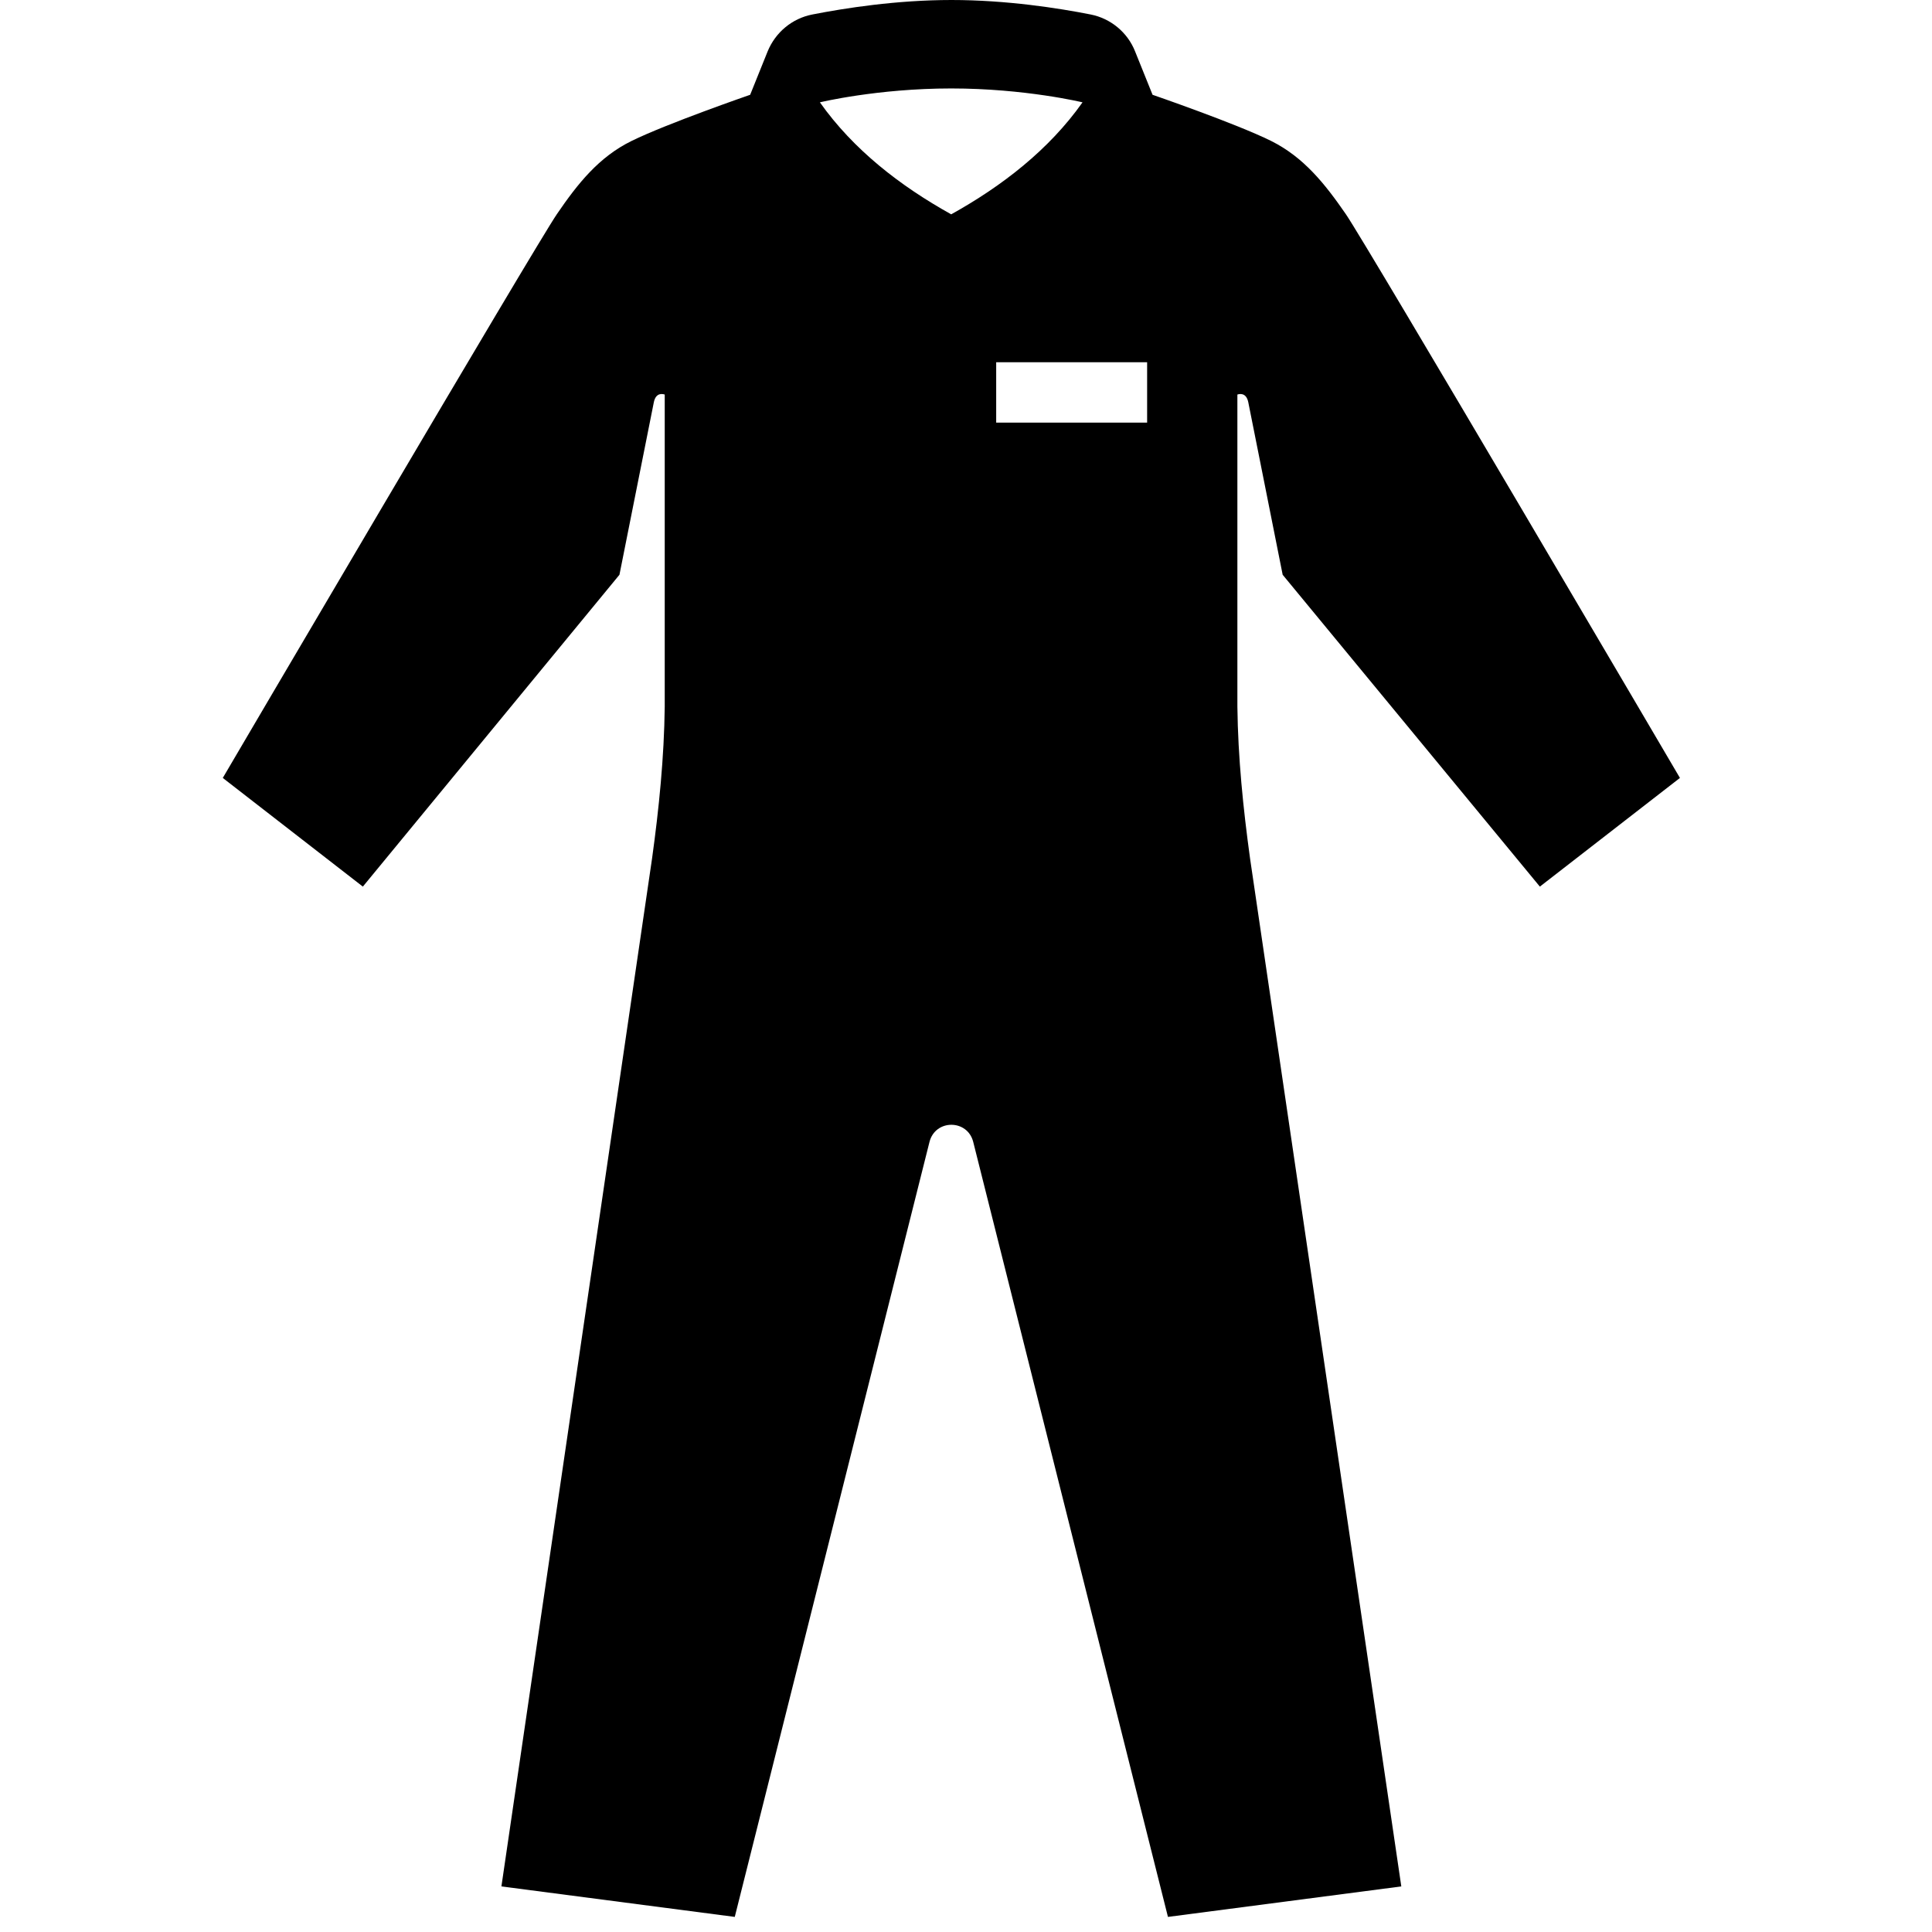 <?xml version="1.0" encoding="UTF-8"?><svg id="Laag_1" xmlns="http://www.w3.org/2000/svg" viewBox="0 0 64 64"><defs><style>.cls-1{fill:none;}</style></defs><rect class="cls-1" width="64" height="64"/><path d="m41.35,13.32c.06.31.88,4.4,1.14,5.72l8.52,10.33,4.64-3.6s-10.38-17.68-11.07-18.68c-.69-1-1.39-1.88-2.47-2.42-1.17-.58-3.93-1.53-3.93-1.53l-.58-1.44c-.25-.63-.81-1.09-1.47-1.22-1.06-.21-2.79-.48-4.61-.48s-3.54.27-4.61.48c-.67.13-1.22.59-1.48,1.22l-.58,1.44s-2.75.95-3.93,1.53c-1.08.53-1.78,1.41-2.47,2.42-.69,1-11.07,18.68-11.07,18.68l4.64,3.6,8.5-10.33c.26-1.31,1.08-5.41,1.14-5.72.07-.33.3-.27.36-.25v10.34c-.02,1.68-.19,3.37-.42,5.03l-4.99,34.05,7.73,1.01,6.45-25.67c.19-.76,1.26-.76,1.45,0l6.45,25.67,7.73-1.01-5.01-34.05c-.23-1.67-.4-3.35-.42-5.03v-10.34c.06-.02.29-.08.36.25Zm-9.84-6.22c-1.69-.94-3.24-2.14-4.35-3.71,0,0,1.9-.46,4.35-.46s4.35.46,4.35.46c-1.11,1.57-2.66,2.77-4.35,3.71Zm6.49,6.9h-5v-2h5v2Z"/></svg>